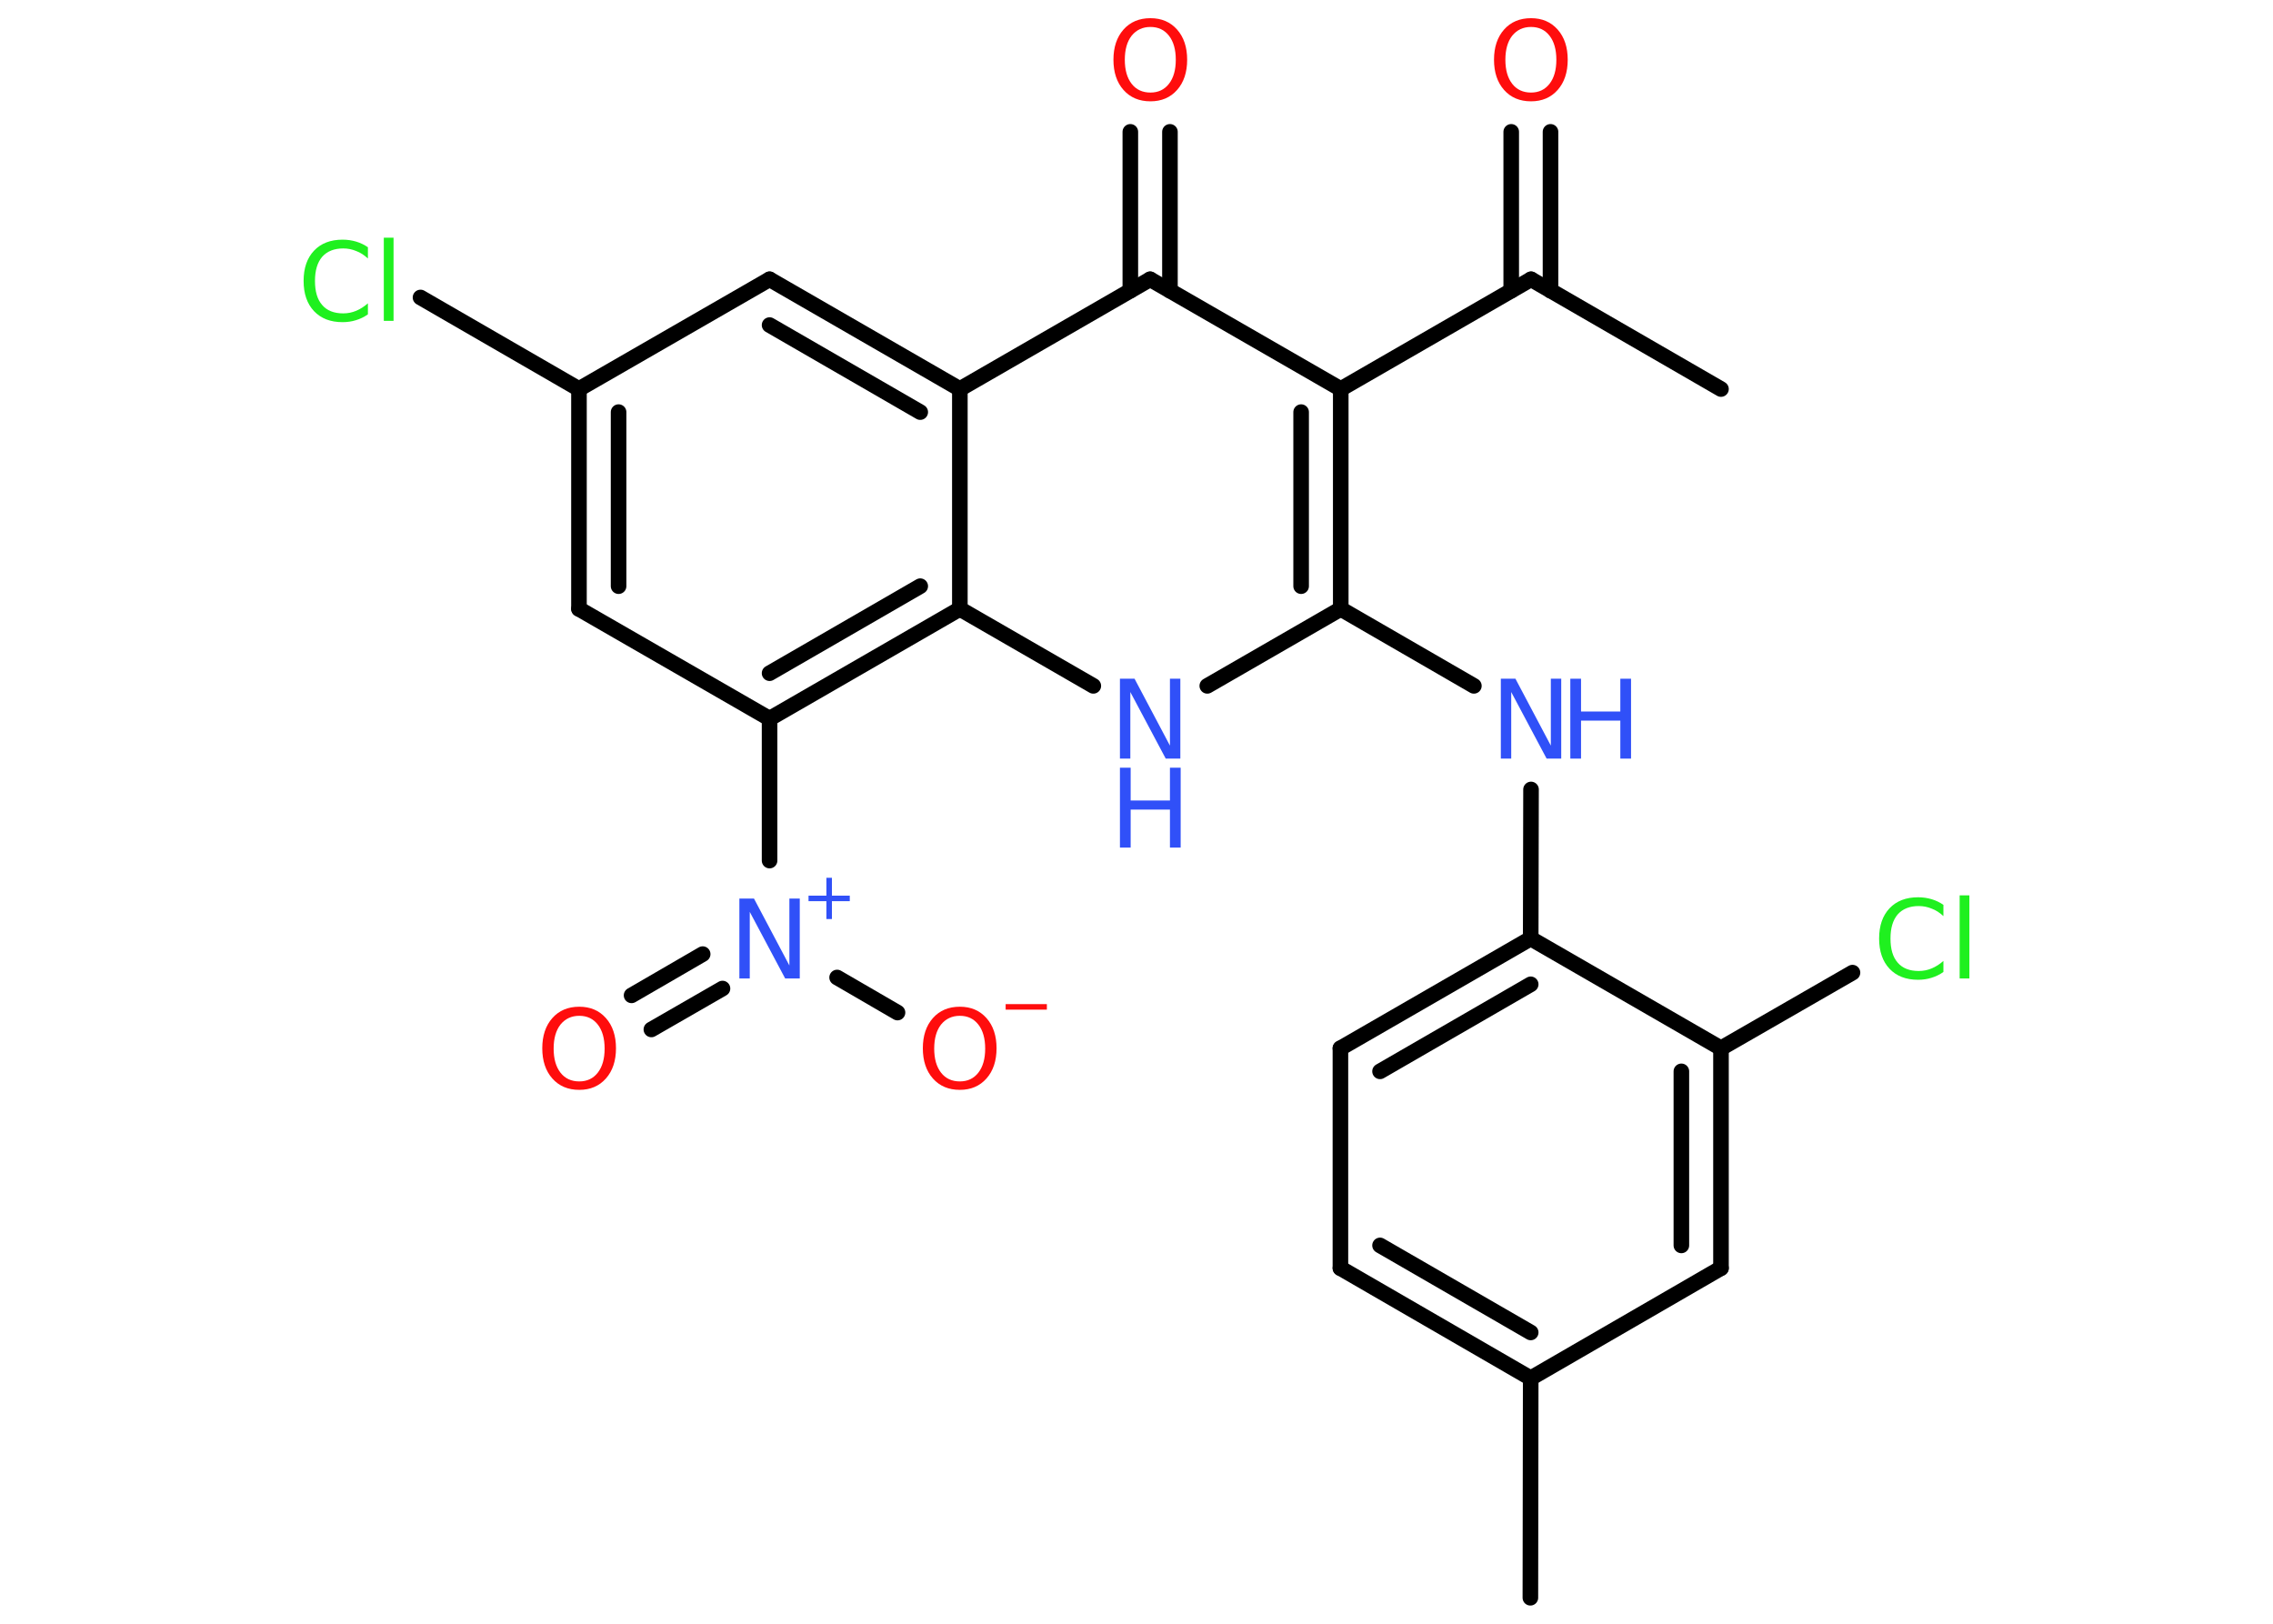 <?xml version='1.0' encoding='UTF-8'?>
<!DOCTYPE svg PUBLIC "-//W3C//DTD SVG 1.1//EN" "http://www.w3.org/Graphics/SVG/1.1/DTD/svg11.dtd">
<svg version='1.2' xmlns='http://www.w3.org/2000/svg' xmlns:xlink='http://www.w3.org/1999/xlink' width='70.0mm' height='50.0mm' viewBox='0 0 70.0 50.0'>
  <desc>Generated by the Chemistry Development Kit (http://github.com/cdk)</desc>
  <g stroke-linecap='round' stroke-linejoin='round' stroke='#000000' stroke-width='.48' fill='#3050F8'>
    <rect x='.0' y='.0' width='70.0' height='50.0' fill='#FFFFFF' stroke='none'/>
    <g id='mol1' class='mol'>
      <line id='mol1bnd1' class='bond' x1='53.0' y1='11.98' x2='47.15' y2='8.6'/>
      <g id='mol1bnd2' class='bond'>
        <line x1='46.54' y1='8.95' x2='46.54' y2='4.06'/>
        <line x1='47.75' y1='8.95' x2='47.75' y2='4.06'/>
      </g>
      <line id='mol1bnd3' class='bond' x1='47.15' y1='8.6' x2='41.29' y2='11.98'/>
      <g id='mol1bnd4' class='bond'>
        <line x1='41.29' y1='18.75' x2='41.29' y2='11.98'/>
        <line x1='40.07' y1='18.05' x2='40.07' y2='12.69'/>
      </g>
      <line id='mol1bnd5' class='bond' x1='41.29' y1='18.75' x2='45.39' y2='21.12'/>
      <line id='mol1bnd6' class='bond' x1='47.15' y1='24.31' x2='47.14' y2='28.9'/>
      <g id='mol1bnd7' class='bond'>
        <line x1='47.14' y1='28.9' x2='41.28' y2='32.28'/>
        <line x1='47.14' y1='30.31' x2='42.5' y2='32.99'/>
      </g>
      <line id='mol1bnd8' class='bond' x1='41.28' y1='32.28' x2='41.28' y2='39.05'/>
      <g id='mol1bnd9' class='bond'>
        <line x1='41.28' y1='39.05' x2='47.14' y2='42.44'/>
        <line x1='42.5' y1='38.35' x2='47.14' y2='41.03'/>
      </g>
      <line id='mol1bnd10' class='bond' x1='47.14' y1='42.44' x2='47.13' y2='49.2'/>
      <line id='mol1bnd11' class='bond' x1='47.14' y1='42.44' x2='53.0' y2='39.05'/>
      <g id='mol1bnd12' class='bond'>
        <line x1='53.0' y1='39.05' x2='53.0' y2='32.28'/>
        <line x1='51.78' y1='38.35' x2='51.78' y2='32.99'/>
      </g>
      <line id='mol1bnd13' class='bond' x1='47.14' y1='28.9' x2='53.0' y2='32.28'/>
      <line id='mol1bnd14' class='bond' x1='53.0' y1='32.28' x2='57.05' y2='29.95'/>
      <line id='mol1bnd15' class='bond' x1='41.29' y1='18.75' x2='37.18' y2='21.12'/>
      <line id='mol1bnd16' class='bond' x1='33.67' y1='21.12' x2='29.56' y2='18.75'/>
      <g id='mol1bnd17' class='bond'>
        <line x1='23.7' y1='22.13' x2='29.56' y2='18.75'/>
        <line x1='23.7' y1='20.73' x2='28.34' y2='18.05'/>
      </g>
      <line id='mol1bnd18' class='bond' x1='23.7' y1='22.13' x2='23.7' y2='26.5'/>
      <g id='mol1bnd19' class='bond'>
        <line x1='22.25' y1='30.44' x2='20.06' y2='31.7'/>
        <line x1='21.64' y1='29.38' x2='19.45' y2='30.65'/>
      </g>
      <line id='mol1bnd20' class='bond' x1='25.78' y1='30.1' x2='27.64' y2='31.18'/>
      <line id='mol1bnd21' class='bond' x1='23.7' y1='22.13' x2='17.83' y2='18.75'/>
      <g id='mol1bnd22' class='bond'>
        <line x1='17.83' y1='11.98' x2='17.83' y2='18.75'/>
        <line x1='19.05' y1='12.69' x2='19.05' y2='18.05'/>
      </g>
      <line id='mol1bnd23' class='bond' x1='17.83' y1='11.98' x2='12.95' y2='9.16'/>
      <line id='mol1bnd24' class='bond' x1='17.83' y1='11.98' x2='23.7' y2='8.6'/>
      <g id='mol1bnd25' class='bond'>
        <line x1='29.56' y1='11.98' x2='23.7' y2='8.6'/>
        <line x1='28.34' y1='12.69' x2='23.7' y2='10.01'/>
      </g>
      <line id='mol1bnd26' class='bond' x1='29.56' y1='18.75' x2='29.56' y2='11.98'/>
      <line id='mol1bnd27' class='bond' x1='29.56' y1='11.98' x2='35.42' y2='8.6'/>
      <line id='mol1bnd28' class='bond' x1='41.29' y1='11.98' x2='35.42' y2='8.6'/>
      <g id='mol1bnd29' class='bond'>
        <line x1='34.81' y1='8.95' x2='34.81' y2='4.06'/>
        <line x1='36.03' y1='8.95' x2='36.03' y2='4.06'/>
      </g>
      <path id='mol1atm3' class='atom' d='M47.15 .83q-.36 .0 -.58 .27q-.21 .27 -.21 .74q.0 .47 .21 .74q.21 .27 .58 .27q.36 .0 .57 -.27q.21 -.27 .21 -.74q.0 -.47 -.21 -.74q-.21 -.27 -.57 -.27zM47.15 .56q.51 .0 .82 .35q.31 .35 .31 .93q.0 .58 -.31 .93q-.31 .35 -.82 .35q-.52 .0 -.83 -.35q-.31 -.35 -.31 -.93q.0 -.58 .31 -.93q.31 -.35 .83 -.35z' stroke='none' fill='#FF0D0D'/>
      <g id='mol1atm6' class='atom'>
        <path d='M46.22 20.9h.45l1.09 2.06v-2.06h.32v2.46h-.45l-1.09 -2.05v2.05h-.32v-2.46z' stroke='none'/>
        <path d='M48.36 20.9h.33v1.01h1.21v-1.01h.33v2.46h-.33v-1.17h-1.21v1.17h-.33v-2.46z' stroke='none'/>
      </g>
      <path id='mol1atm14' class='atom' d='M59.85 27.86v.35q-.17 -.16 -.36 -.23q-.19 -.08 -.4 -.08q-.42 .0 -.65 .26q-.22 .26 -.22 .74q.0 .49 .22 .74q.22 .26 .65 .26q.21 .0 .4 -.08q.19 -.08 .36 -.23v.34q-.17 .12 -.37 .18q-.19 .06 -.41 .06q-.56 .0 -.88 -.34q-.32 -.34 -.32 -.93q.0 -.59 .32 -.93q.32 -.34 .88 -.34q.22 .0 .42 .06q.2 .06 .37 .18zM60.35 27.57h.3v2.56h-.3v-2.56z' stroke='none' fill='#1FF01F'/>
      <g id='mol1atm15' class='atom'>
        <path d='M34.49 20.9h.45l1.09 2.06v-2.06h.32v2.46h-.45l-1.09 -2.05v2.05h-.32v-2.46z' stroke='none'/>
        <path d='M34.49 23.64h.33v1.01h1.21v-1.01h.33v2.46h-.33v-1.17h-1.21v1.17h-.33v-2.46z' stroke='none'/>
      </g>
      <g id='mol1atm18' class='atom'>
        <path d='M22.77 27.67h.45l1.09 2.06v-2.06h.32v2.46h-.45l-1.09 -2.05v2.05h-.32v-2.46z' stroke='none'/>
        <path d='M25.62 27.03v.55h.55v.17h-.55v.55h-.17v-.55h-.55v-.17h.55v-.55h.17z' stroke='none'/>
      </g>
      <path id='mol1atm19' class='atom' d='M17.84 31.28q-.36 .0 -.58 .27q-.21 .27 -.21 .74q.0 .47 .21 .74q.21 .27 .58 .27q.36 .0 .57 -.27q.21 -.27 .21 -.74q.0 -.47 -.21 -.74q-.21 -.27 -.57 -.27zM17.84 31.0q.51 .0 .82 .35q.31 .35 .31 .93q.0 .58 -.31 .93q-.31 .35 -.82 .35q-.52 .0 -.83 -.35q-.31 -.35 -.31 -.93q.0 -.58 .31 -.93q.31 -.35 .83 -.35z' stroke='none' fill='#FF0D0D'/>
      <g id='mol1atm20' class='atom'>
        <path d='M29.56 31.28q-.36 .0 -.58 .27q-.21 .27 -.21 .74q.0 .47 .21 .74q.21 .27 .58 .27q.36 .0 .57 -.27q.21 -.27 .21 -.74q.0 -.47 -.21 -.74q-.21 -.27 -.57 -.27zM29.56 31.0q.51 .0 .82 .35q.31 .35 .31 .93q.0 .58 -.31 .93q-.31 .35 -.82 .35q-.52 .0 -.83 -.35q-.31 -.35 -.31 -.93q.0 -.58 .31 -.93q.31 -.35 .83 -.35z' stroke='none' fill='#FF0D0D'/>
        <path d='M30.97 30.92h1.27v.17h-1.27v-.17z' stroke='none' fill='#FF0D0D'/>
      </g>
      <path id='mol1atm23' class='atom' d='M11.33 7.61v.35q-.17 -.16 -.36 -.23q-.19 -.08 -.4 -.08q-.42 .0 -.65 .26q-.22 .26 -.22 .74q.0 .49 .22 .74q.22 .26 .65 .26q.21 .0 .4 -.08q.19 -.08 .36 -.23v.34q-.17 .12 -.37 .18q-.19 .06 -.41 .06q-.56 .0 -.88 -.34q-.32 -.34 -.32 -.93q.0 -.59 .32 -.93q.32 -.34 .88 -.34q.22 .0 .42 .06q.2 .06 .37 .18zM11.82 7.32h.3v2.56h-.3v-2.56z' stroke='none' fill='#1FF01F'/>
      <path id='mol1atm27' class='atom' d='M35.43 .83q-.36 .0 -.58 .27q-.21 .27 -.21 .74q.0 .47 .21 .74q.21 .27 .58 .27q.36 .0 .57 -.27q.21 -.27 .21 -.74q.0 -.47 -.21 -.74q-.21 -.27 -.57 -.27zM35.43 .56q.51 .0 .82 .35q.31 .35 .31 .93q.0 .58 -.31 .93q-.31 .35 -.82 .35q-.52 .0 -.83 -.35q-.31 -.35 -.31 -.93q.0 -.58 .31 -.93q.31 -.35 .83 -.35z' stroke='none' fill='#FF0D0D'/>
    </g>
  </g>
</svg>

